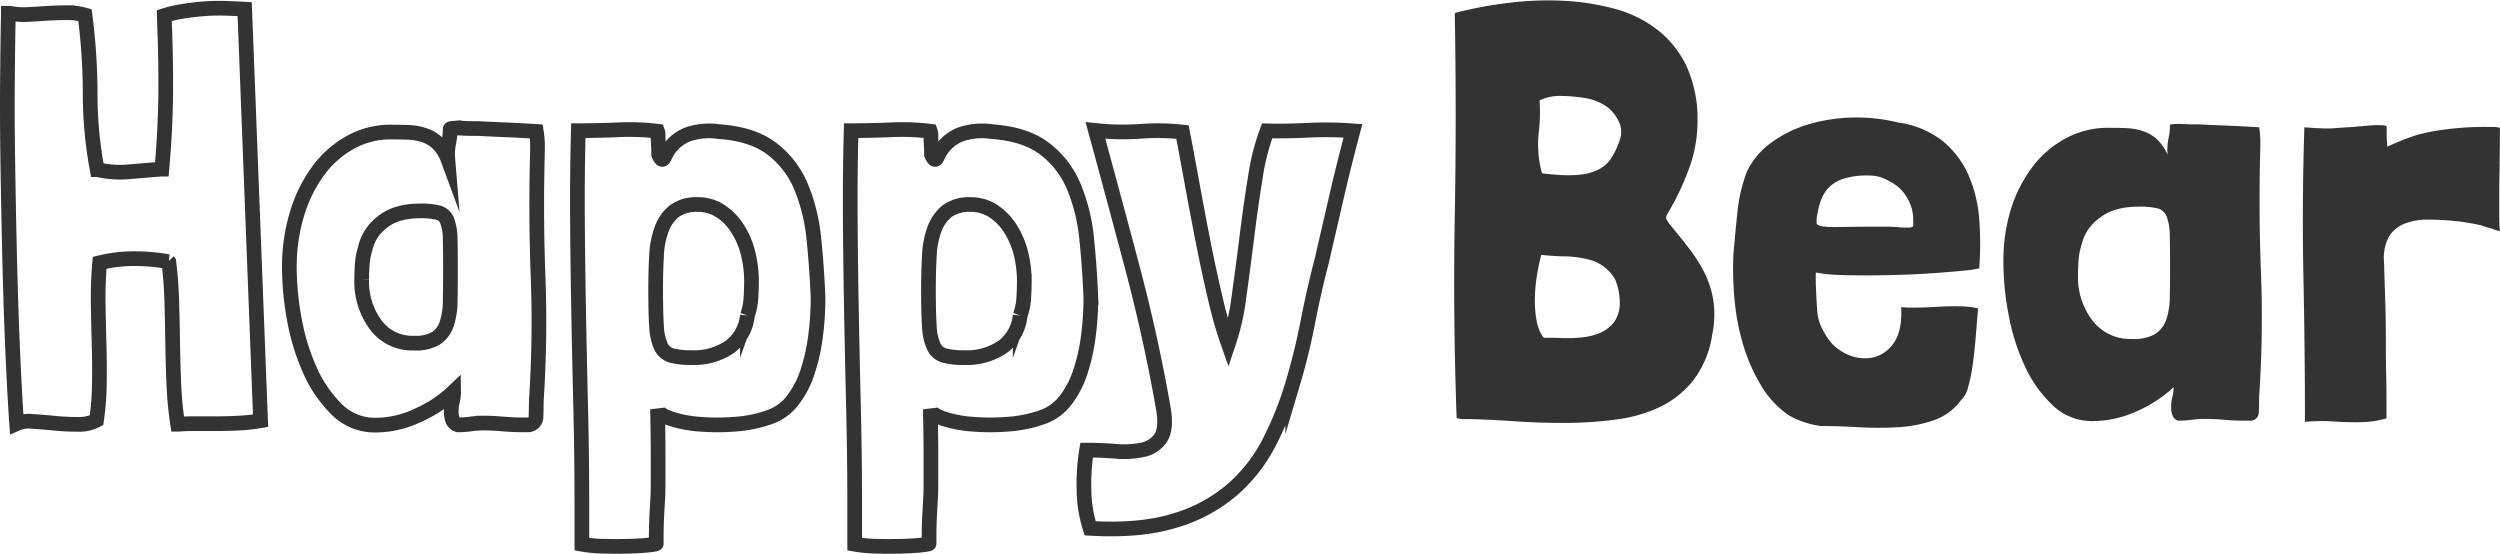 <svg xmlns="http://www.w3.org/2000/svg" viewBox="0 0 510.25 113.02"><defs><style>.cls-1{fill:none;stroke:#333;stroke-miterlimit:10;stroke-width:3px;}.cls-2{fill:#333;}</style></defs><g id="Layer_2" data-name="Layer 2"><g id="Layer_1-2" data-name="Layer 1"><path class="cls-1" d="M54.54,20.1l3.24,84a35.79,35.79,0,0,1-4.38.48q-2.34.12-4.56.12H44.52q-2.1,0-3.54.12h-.12a76.39,76.39,0,0,1-.78-8.22q-.18-4.26-.24-8.46t-.18-8.4q-.12-4.2-.6-8l-.12-.12a40.89,40.89,0,0,0-7-.6,29.57,29.57,0,0,0-7,.84,82.68,82.68,0,0,0-.3,8.28q.06,4.08.18,8.16t.06,8A55.62,55.62,0,0,1,24.3,104a7.59,7.59,0,0,1-3.84.84q-2.4,0-4.8-.24t-4.5-.36A6,6,0,0,0,8,104.7q-.24-3.36-.54-9.18T6.9,82.44Q6.66,75.18,6.48,67t-.3-16.38q-.12-8.22-.06-15.84T6.3,21.06v-.12h.36a14.68,14.68,0,0,0,3.78.24l4-.24q2-.12,3.9-.12a13.05,13.05,0,0,1,3.6.48A124.32,124.32,0,0,1,23,37.38a83.82,83.82,0,0,0,1.44,15.48h.12a20.21,20.21,0,0,0,6.48.42l6.48-.54h.12q.72-8.28.78-15.48t-.3-15.84a24.45,24.45,0,0,1,3.54-.84q2.1-.36,4.38-.54a42.54,42.54,0,0,1,4.5-.12Q52.74,20,54.54,20.1Z" transform="translate(-4.6 -18.23)"/><path class="cls-1" d="M114.06,45.06q.12.72.18,1.44t.06,1.44v1.2q-.36,13,.12,25.5a245,245,0,0,1-.36,25.38q0,1.56-.06,3.12a1.68,1.68,0,0,1-1.5,1.8h-1.44q-1.92,0-3.9-.18t-3.9-.18a18.22,18.22,0,0,0-2.58.18,18.22,18.22,0,0,1-2.58.18A1.64,1.64,0,0,1,97,104a4.34,4.34,0,0,1-.3-1.68,8.05,8.05,0,0,1,.24-2.16,7.51,7.51,0,0,0,.24-2A25.17,25.17,0,0,1,89.88,103a20.23,20.23,0,0,1-8.58,2,11,11,0,0,1-8-3.24,26.15,26.15,0,0,1-5.46-8,44.75,44.75,0,0,1-3.18-10.44,58.94,58.94,0,0,1-1-10.44,37.19,37.19,0,0,1,1.56-11,28.93,28.93,0,0,1,4.26-8.7A20.42,20.42,0,0,1,75.9,47.4a16.87,16.87,0,0,1,7.92-2.22q2.16,0,4,.06a11.55,11.55,0,0,1,3.42.6A7.55,7.55,0,0,1,94,47.52a9.1,9.1,0,0,1,2,3.18,12.15,12.15,0,0,1,.18-3.3,13.24,13.24,0,0,0,.3-2.82q0-.12.78-.18a12.6,12.6,0,0,1,1.74,0q1,.06,1.92.06h1.32q2,.12,5,.24T114.06,45.06ZM79.14,68.94a14.4,14.4,0,0,0-.6,3.18q-.12,1.62-.12,3.18a14.92,14.92,0,0,0,2.82,9.18,9.25,9.25,0,0,0,7.86,3.78,8.05,8.05,0,0,0,4.5-1,5.65,5.65,0,0,0,2.16-2.88,14.72,14.72,0,0,0,.72-4.56q.06-2.7.06-6.06,0-4.2-.06-6.66a11.09,11.09,0,0,0-.6-3.78,2.69,2.69,0,0,0-1.8-1.68,14.76,14.76,0,0,0-3.78-.36q-4.92,0-7.74,2.34A9.29,9.29,0,0,0,79.14,68.94Z" transform="translate(-4.6 -18.23)"/><path class="cls-1" d="M138.54,127.86v1.32q0,.12-1.62.3t-4,.24q-2.34.06-5,0a28.63,28.63,0,0,1-4.56-.42v-7.92q0-10-.24-19.92t-.42-19.62q-.18-9.66-.24-19t.18-17.94q3.72,0,8.16-.18a46.82,46.82,0,0,1,8,.3,2.06,2.06,0,0,1,.12.84q0,1.2.06,1.92t.06,2a2.67,2.67,0,0,0,.54.9q.3.3.66-.42a8.55,8.55,0,0,1,4.8-4.62,13.54,13.54,0,0,1,6.36-.54q6.84.48,10.8,3.54a18.86,18.86,0,0,1,5.94,7.8,37.25,37.25,0,0,1,2.58,10.62q.6,5.88.84,11.88a60.35,60.35,0,0,1-.54,8.16,37.91,37.91,0,0,1-1.68,7.26,18.89,18.89,0,0,1-3,5.64,10.09,10.09,0,0,1-4.5,3.3,26.28,26.28,0,0,1-7.14,1.5,45.43,45.43,0,0,1-7.38,0,24.32,24.32,0,0,1-5.88-1.14q-2.4-.84-2.64-1.92.12,5.64.12,9.12v5.58q0,2.1-.06,3.24t-.12,2.16q-.06,1-.12,2.28T138.54,127.86Zm18.6-45.24a12.83,12.83,0,0,0,.72-3.48q.12-1.8.12-3.48a23.43,23.43,0,0,0-.72-5.82,16.84,16.84,0,0,0-2.16-5,11.76,11.76,0,0,0-3.48-3.54,8.21,8.21,0,0,0-4.56-1.32,7.62,7.62,0,0,0-4.8,1.32,8.36,8.36,0,0,0-2.58,3.6,17.78,17.78,0,0,0-1.08,5.52q-.18,3.24-.18,7,0,4.68.18,7.38a11.19,11.19,0,0,0,.9,4.14,3.43,3.43,0,0,0,2.22,1.86,15.44,15.44,0,0,0,4,.42A13,13,0,0,0,153.6,89,9.09,9.09,0,0,0,157.14,82.62Z" transform="translate(-4.6 -18.23)"/><path class="cls-1" d="M194.22,127.86v1.32q0,.12-1.62.3t-4,.24q-2.34.06-5,0a28.63,28.63,0,0,1-4.56-.42v-7.92q0-10-.24-19.92t-.42-19.62q-.18-9.66-.24-19t.18-17.94q3.72,0,8.16-.18a46.82,46.82,0,0,1,8,.3,2.06,2.06,0,0,1,.12.84q0,1.2.06,1.92t.06,2a2.67,2.67,0,0,0,.54.9q.3.3.66-.42a8.55,8.55,0,0,1,4.8-4.62,13.54,13.54,0,0,1,6.36-.54q6.84.48,10.8,3.54a18.86,18.86,0,0,1,5.94,7.8,37.25,37.25,0,0,1,2.58,10.62q.6,5.88.84,11.88a60.35,60.35,0,0,1-.54,8.16,37.91,37.91,0,0,1-1.68,7.26,18.89,18.89,0,0,1-3,5.64,10.09,10.09,0,0,1-4.5,3.3,26.28,26.28,0,0,1-7.14,1.5,45.43,45.43,0,0,1-7.38,0,24.32,24.32,0,0,1-5.88-1.14q-2.4-.84-2.64-1.92.12,5.64.12,9.12v5.58q0,2.1-.06,3.24t-.12,2.16q-.06,1-.12,2.28T194.22,127.86Zm18.6-45.24a12.83,12.83,0,0,0,.72-3.48q.12-1.8.12-3.48a23.43,23.43,0,0,0-.72-5.82,16.84,16.84,0,0,0-2.16-5,11.76,11.76,0,0,0-3.48-3.54,8.21,8.21,0,0,0-4.56-1.32,7.62,7.62,0,0,0-4.8,1.32,8.36,8.36,0,0,0-2.58,3.6,17.78,17.78,0,0,0-1.08,5.52q-.18,3.24-.18,7,0,4.68.18,7.38a11.19,11.19,0,0,0,.9,4.14,3.43,3.43,0,0,0,2.22,1.86,15.44,15.44,0,0,0,4,.42A13,13,0,0,0,209.28,89,9.09,9.09,0,0,0,212.82,82.62Z" transform="translate(-4.6 -18.23)"/><path class="cls-1" d="M245.94,45.18q.84,4.32,1.92,10.26t2.28,12.06q1.2,6.12,2.52,11.7a82.61,82.61,0,0,0,2.64,9.18,48.05,48.05,0,0,0,2.16-9.48q.82-5.88,1.62-12.24c.52-4.24,1.09-8.32,1.74-12.24a46.25,46.25,0,0,1,2.4-9.48c2.71.08,5.48,0,8.28-.12a72.41,72.41,0,0,1,9.24.12q-1.92,7.2-3.42,13.74c-1,4.36-2,8.62-2.94,12.78q-1.56,5.88-2.82,12.36t-3.12,12.72a70.07,70.07,0,0,1-4.74,11.88,32.47,32.47,0,0,1-7.62,9.78,31.84,31.84,0,0,1-11.76,6.3q-7,2.16-17.22,1.56a26.67,26.67,0,0,1-1.26-8.1,42,42,0,0,1,.54-7.86q2.88,0,5.94.24a18.39,18.39,0,0,0,5.46-.3,5.83,5.83,0,0,0,3.66-2.34q1.26-1.8.66-5.76-2.52-14.52-6.36-29t-7.56-28.08a52.77,52.77,0,0,0,9.12.18A46.65,46.65,0,0,1,245.94,45.18Z" transform="translate(-4.6 -18.23)"/><path class="cls-2" d="M345.58,64.25q2,2.4,3.8,4.74a31.05,31.05,0,0,1,3.11,4.92,19.52,19.52,0,0,1,1.81,5.7,20.24,20.24,0,0,1-.25,7,20.24,20.24,0,0,1-3.8,9.18,19.24,19.24,0,0,1-6.78,5.46,29.34,29.34,0,0,1-8.84,2.58,81.46,81.46,0,0,1-10,.72c-3.44,0-6.89-.06-10.33-.3s-6.66-.4-9.64-.48H303.2a3.57,3.57,0,0,1-1.3-.24q-.75-20.76-.38-41.22t0-41.34l.13-.12a82,82,0,0,1,10.58-2,64.47,64.47,0,0,1,11.07-.48,50,50,0,0,1,10.52,1.56,24.91,24.91,0,0,1,8.9,4.26,20.66,20.66,0,0,1,6.1,7.56A25.9,25.9,0,0,1,351.06,43a27.6,27.6,0,0,1-1.81,9.84A52.14,52.14,0,0,1,345,61.73c-.33.56-.42,1-.25,1.32A7.18,7.18,0,0,0,345.58,64.25Zm-11.7,19.92a6.61,6.61,0,0,0,1.31-4.32,12.27,12.27,0,0,0-.93-4.56A7.85,7.85,0,0,0,332,72.71a8.05,8.05,0,0,0-3.11-1.5,21.89,21.89,0,0,0-4.86-.66c-1.66,0-3.28-.14-4.85-.3a39.93,39.93,0,0,0-.87,4.08,33.77,33.77,0,0,0-.44,4.62,22.84,22.84,0,0,0,.31,4.5,9,9,0,0,0,1.37,3.6l.25.12c1.16,0,2.38,0,3.67.06a31.12,31.12,0,0,0,3.86-.12,13.14,13.14,0,0,0,3.61-.84A7.4,7.4,0,0,0,333.88,84.17ZM333.76,50a15.81,15.81,0,0,0,1.49-3.36,4.81,4.81,0,0,0-.37-3.84,7.62,7.62,0,0,0-2.55-2.94,11.21,11.21,0,0,0-3.55-1.5,31.47,31.47,0,0,0-5.29-.54,9.7,9.7,0,0,0-4.67.9,34.16,34.16,0,0,1-.18,6.72,22.24,22.24,0,0,0,.68,8.16c1.25.16,2.57.28,4,.36a23.31,23.31,0,0,0,4.11-.12,10.29,10.29,0,0,0,3.67-1.14A6.64,6.64,0,0,0,333.76,50Z" transform="translate(-4.6 -18.23)"/><path class="cls-2" d="M375.2,73.85V76q.14,3.6.31,5.88a9.82,9.82,0,0,0,1.56,4.44,9.37,9.37,0,0,0,4.23,4.08,8.55,8.55,0,0,0,5.35.84,7,7,0,0,0,4.42-2.94q1.8-2.46,1.56-7.38A28.43,28.43,0,0,0,396,81c1.41,0,2.88-.1,4.42-.18s3-.1,4.42-.06a15.73,15.73,0,0,1,3.48.42c-.17,2.08-.33,4.12-.5,6.12s-.37,3.86-.62,5.58a31.65,31.65,0,0,1-.93,4.44,5.33,5.33,0,0,1-1.43,2.58,11.47,11.47,0,0,1-5.48,4.08,26.49,26.49,0,0,1-7.34,1.44,69.41,69.41,0,0,1-8.16,0q-4.17-.24-7.65-.24a18.13,18.13,0,0,1-6.47-2.16,19.09,19.09,0,0,1-5.6-5.94,35.36,35.36,0,0,1-3.61-8,46.3,46.3,0,0,1-1.87-9.3,64.71,64.71,0,0,1-.25-9.84q.38-4.44.81-8.58a32.3,32.3,0,0,1,1.93-8.1,15.35,15.35,0,0,1,5-5.94,24.64,24.64,0,0,1,7.59-3.72,34.33,34.33,0,0,1,9-1.38,35.34,35.34,0,0,1,9.21,1A19.12,19.12,0,0,1,401.09,47a18.77,18.77,0,0,1,5.29,7,27.27,27.27,0,0,1,2.18,9,66.23,66.23,0,0,1,0,10,23.47,23.47,0,0,1-3.3.48q-2.43.24-5.72.48t-7,.36q-3.74.12-7.15.12t-6.16-.12A30.51,30.51,0,0,1,375.2,73.85Zm15.06-18.6a8.56,8.56,0,0,0-2-.9,8.21,8.21,0,0,0-2.36-.3,16.3,16.3,0,0,0-4.86.6,7.51,7.51,0,0,0-3,1.68,6.89,6.89,0,0,0-1.68,2.52,13.84,13.84,0,0,0-.81,3,7.15,7.15,0,0,0-.19,1.86c0,.36.44.6,1.18.72a21.52,21.52,0,0,0,3.55.12c1.62,0,4-.06,7.16-.06,2.15,0,3.77,0,4.85.12a16.34,16.34,0,0,0,2.3.06q.69-.06.69-.36V63.05a8.69,8.69,0,0,0-1.31-4.56A8.23,8.23,0,0,0,390.26,55.25Z" transform="translate(-4.6 -18.23)"/><path class="cls-2" d="M465.69,44.21q.12.72.18,1.44t.06,1.44v1.2q-.36,13,.13,25.5a236.94,236.94,0,0,1-.37,25.38c0,1,0,2.08-.07,3.12a1.7,1.7,0,0,1-1.55,1.8h-1.5c-1.32,0-2.67-.06-4-.18s-2.72-.18-4-.18a19.52,19.52,0,0,0-2.67.18,19.67,19.67,0,0,1-2.68.18,1.69,1.69,0,0,1-1.18-1,4.16,4.16,0,0,1-.31-1.68,7.62,7.62,0,0,1,.25-2.16,7.48,7.48,0,0,0,.25-2,26.27,26.27,0,0,1-7.53,4.92,21.65,21.65,0,0,1-8.9,2,11.6,11.6,0,0,1-8.28-3.24,26.1,26.1,0,0,1-5.66-8,43.05,43.05,0,0,1-3.3-10.44,56.5,56.5,0,0,1-1.06-10.44A35.91,35.91,0,0,1,415,61a28.49,28.49,0,0,1,4.42-8.7,20.89,20.89,0,0,1,6.66-5.76,18,18,0,0,1,8.21-2.22c1.5,0,2.88,0,4.17.06A12.38,12.38,0,0,1,442,45a7.87,7.87,0,0,1,2.86,1.68A9.2,9.2,0,0,1,447,49.85a11.76,11.76,0,0,1,.18-3.3,12.63,12.63,0,0,0,.31-2.82q0-.12.81-.18a13.63,13.63,0,0,1,1.81,0c.66,0,1.32.06,2,.06h1.37q2.11.12,5.16.24C460.69,43.93,463,44.05,465.69,44.21ZM429.47,68.09a13.89,13.89,0,0,0-.63,3.18q-.12,1.62-.12,3.18a14.55,14.55,0,0,0,2.93,9.18,9.7,9.7,0,0,0,8.15,3.78,8.57,8.57,0,0,0,4.66-1,5.7,5.7,0,0,0,2.25-2.88,14.39,14.39,0,0,0,.74-4.56q.06-2.7.06-6.06,0-4.2-.06-6.66a10.79,10.79,0,0,0-.62-3.78A2.75,2.75,0,0,0,445,60.77a15.8,15.8,0,0,0-3.92-.36q-5.1,0-8,2.34A9.22,9.22,0,0,0,429.47,68.09Z" transform="translate(-4.6 -18.23)"/><path class="cls-2" d="M491.82,48.17c.33-.16,1.1-.48,2.3-1s2.39-.92,3.55-1.32A35.45,35.45,0,0,1,503,44.75c2-.28,3.86-.46,5.6-.54s3.22-.1,4.42-.06a5.27,5.27,0,0,1,1.81.18q0,4.08-.06,7.2c0,2.08-.07,3.94-.07,5.58v4.5c0,1.36,0,2.64.13,3.84l-1.12-.36a12.55,12.55,0,0,0-1.31-.42,12.55,12.55,0,0,1-1.31-.42c-1-.24-2-.44-3.05-.6s-1.59-.24-1.68-.24a58.13,58.13,0,0,0-6.16-.36,12.79,12.79,0,0,0-4.85.84,6.51,6.51,0,0,0-3.17,2.64,9.15,9.15,0,0,0-1,5.16c.08,2.8.17,5.44.25,7.92s.12,5,.12,7.5,0,5.08.07,7.68.06,5.38.06,8.34v.48a19.11,19.11,0,0,1-3.86.72,35.83,35.83,0,0,1-3.61.06c-1.24,0-2.59-.1-4-.18a39,39,0,0,0-5.17.12q0-14.76-.31-29.52t.19-30.6l2.48.18c.67,0,1.29.06,1.87.06s1.2,0,1.87-.06l2.49-.18q.5,0,1.8-.12l2.74-.24a18,18,0,0,1,2.49-.06c.7,0,1.06.14,1.06.3v2.22a4,4,0,0,0,.06.66A8.28,8.28,0,0,1,491.82,48.17Z" transform="translate(-4.6 -18.23)"/></g></g></svg>